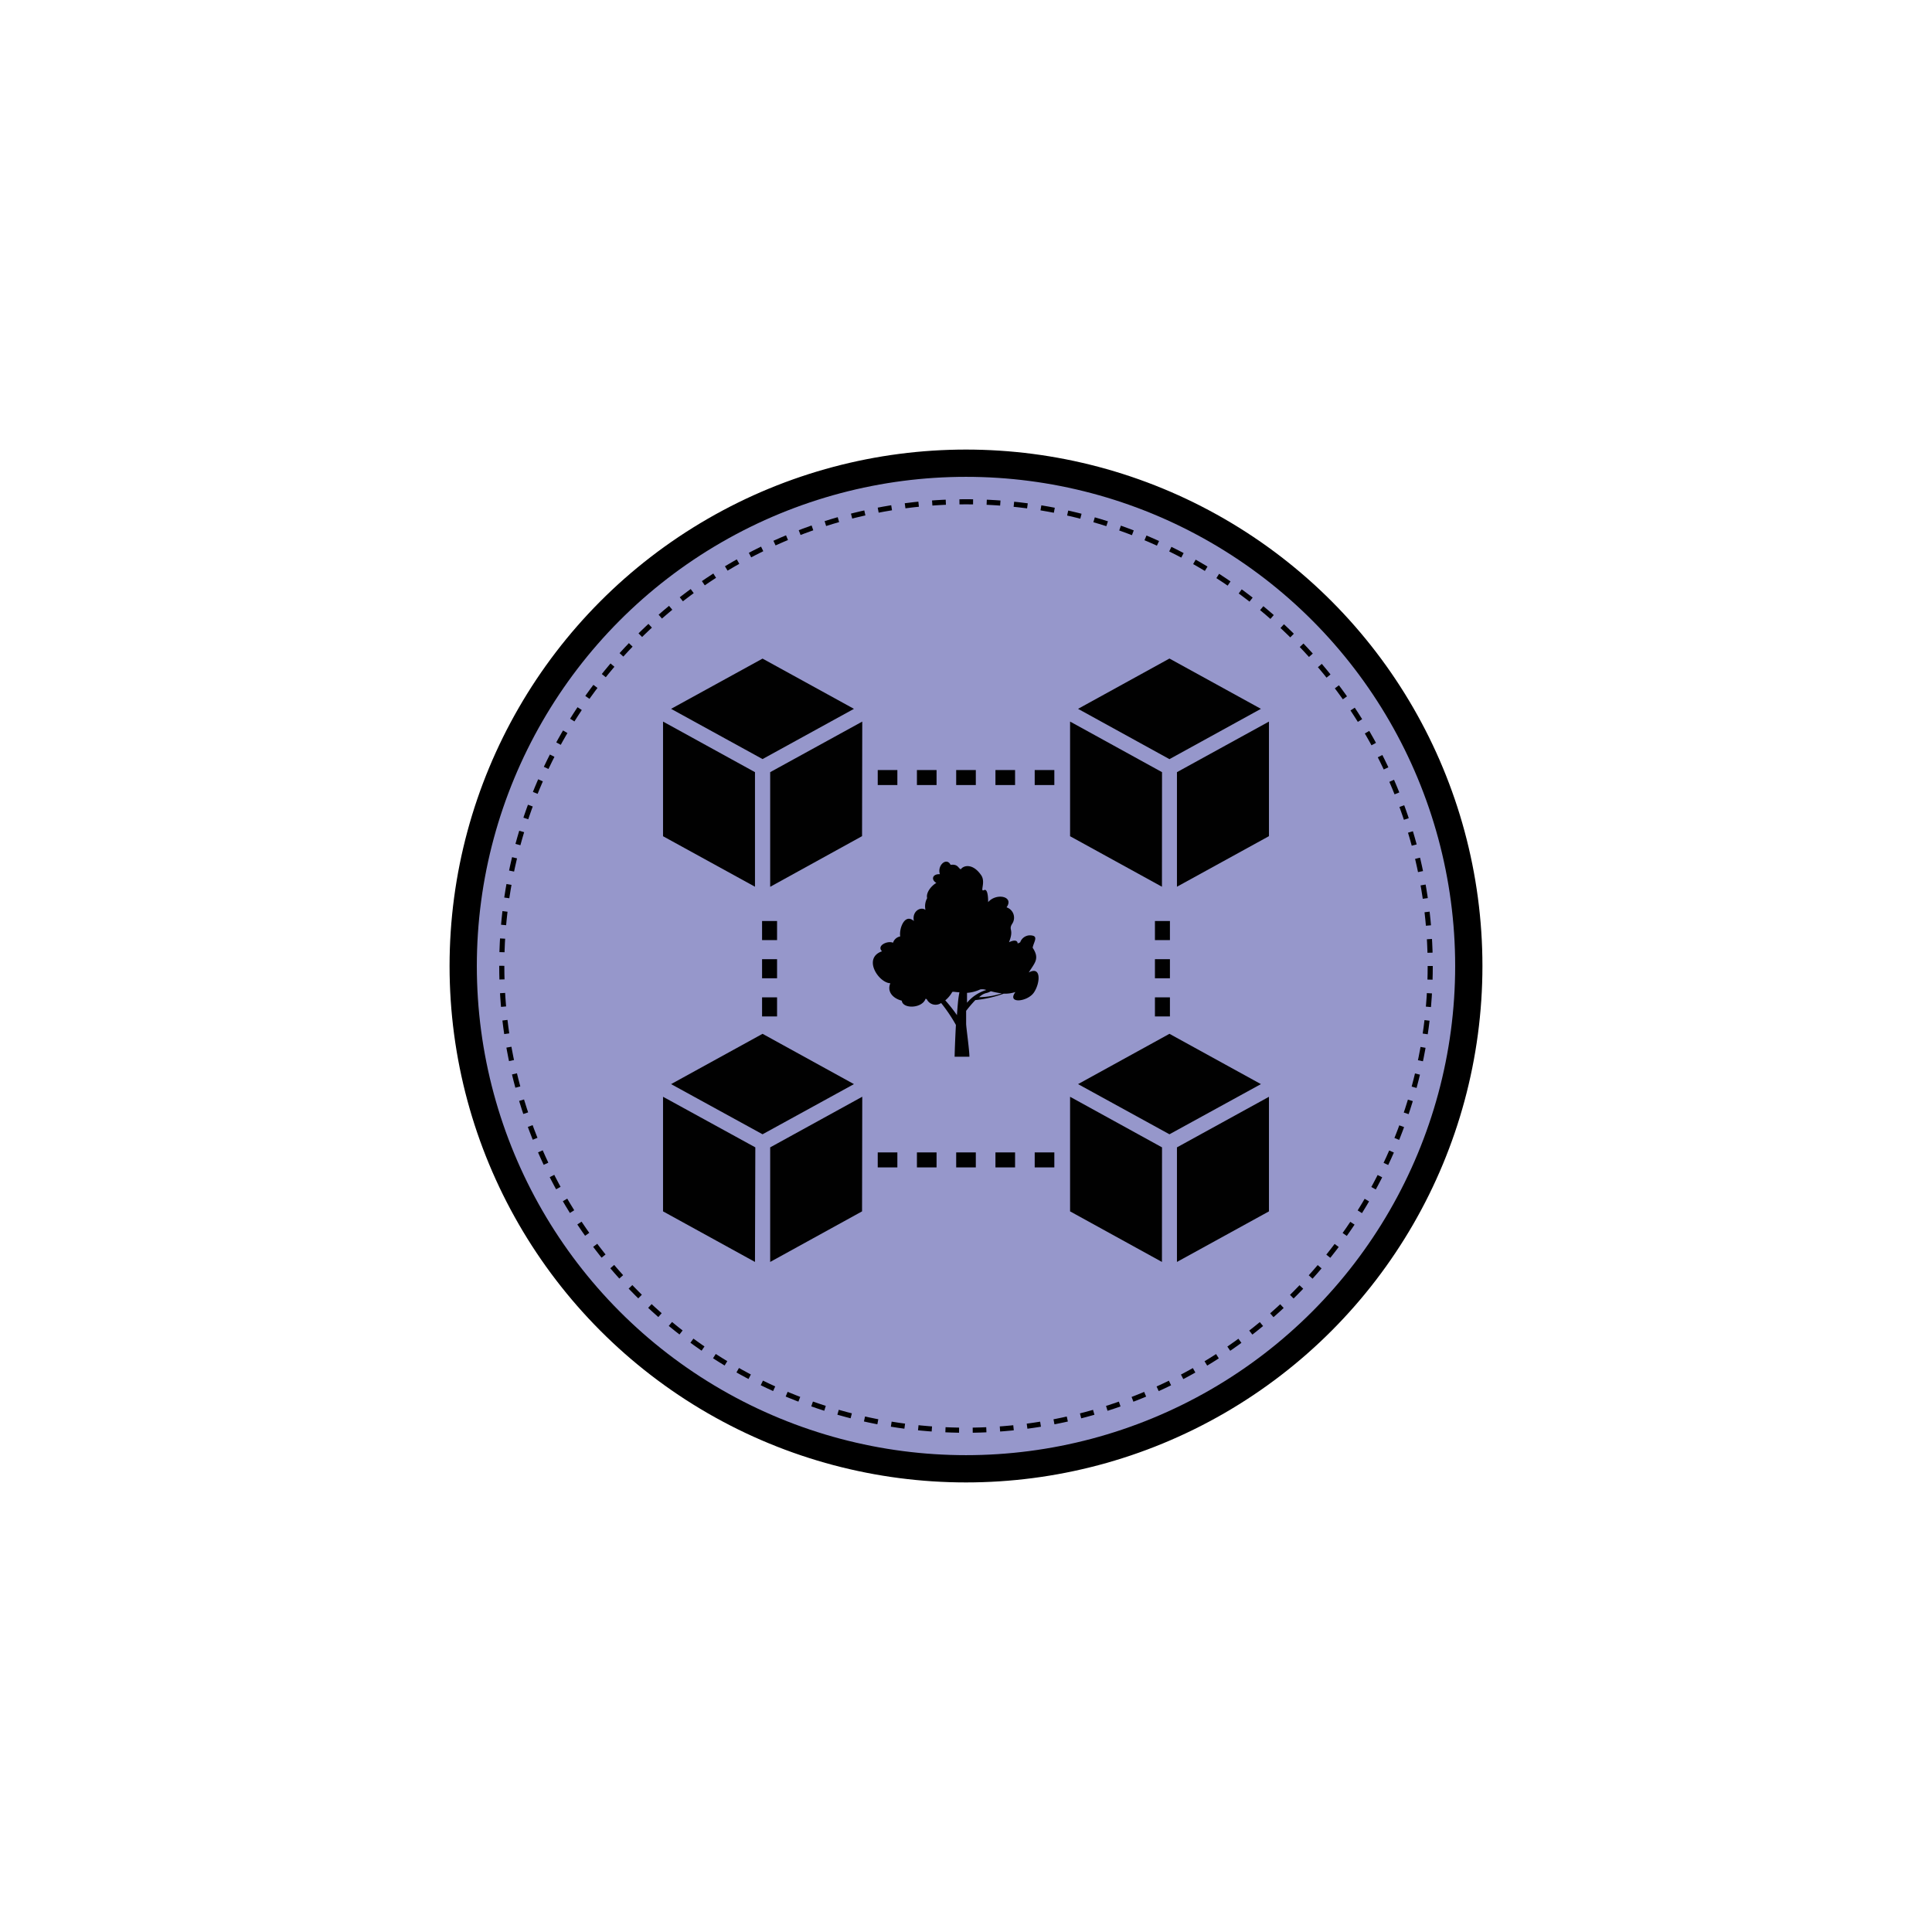<svg xmlns="http://www.w3.org/2000/svg" viewBox="0 0 283.46 283.46"><circle cx="141.73" cy="141.73" r="73.77" fill="#9697cb" stroke="#000" stroke-miterlimit="10" stroke-width="4"/><circle cx="141.73" cy="141.73" r="68.11" fill="none" stroke="#000" stroke-miterlimit="10" stroke-width="0.75" stroke-dasharray="2"/><rect x="128.78" y="169.08" width="2.88" height="2.2" fill="#010101"/><rect x="146.05" y="169.08" width="2.88" height="2.2" fill="#010101"/><rect x="151.81" y="169.08" width="2.88" height="2.2" fill="#010101"/><rect x="140.29" y="169.08" width="2.88" height="2.2" fill="#010101"/><rect x="134.53" y="169.08" width="2.88" height="2.2" fill="#010101"/><rect x="111.81" y="140.73" width="2.2" height="2.8" fill="#010101"/><rect x="111.81" y="146.33" width="2.2" height="2.8" fill="#010101"/><rect x="111.81" y="135.13" width="2.2" height="2.8" fill="#010101"/><rect x="140.29" y="112.98" width="2.88" height="2.2" fill="#010101"/><rect x="134.53" y="112.98" width="2.88" height="2.2" fill="#010101"/><rect x="146.05" y="112.98" width="2.88" height="2.2" fill="#010101"/><rect x="151.81" y="112.98" width="2.88" height="2.2" fill="#010101"/><rect x="128.78" y="112.98" width="2.88" height="2.2" fill="#010101"/><rect x="169.45" y="140.73" width="2.2" height="2.8" fill="#010101"/><rect x="169.45" y="146.33" width="2.2" height="2.8" fill="#010101"/><rect x="169.45" y="135.13" width="2.2" height="2.8" fill="#010101"/><path d="M170.48,185.15,157,177.73V160.92l.37.2,13.12,7.22Zm1.1-18.73-13.41-7.36,13.41-7.38L185,159.06Zm14.6,11.31-13.5,7.42V168.34l13.5-7.42Z" fill="#010101"/><path d="M110.77,185.15l-13.49-7.42V160.92l.54.29,13,7.13Zm1.11-18.73-13.42-7.36,13.42-7.38,13.41,7.38Zm14.6,11.31L113,185.15V168.34l13.51-7.43Z" fill="#010101"/><path d="M170.48,130.1,157,122.69V105.87l.19.1,13.3,7.32Zm1.1-18.72L158.17,104l13.41-7.38L185,104Zm14.6,11.3-13.5,7.42V113.29l13.5-7.42Z" fill="#010101"/><path d="M126.48,122.68,113,130.11V113.29l13.51-7.42Zm-14.6-26.05L125.29,104l-13.41,7.37L98.46,104Zm-14.6,9.24.35.19,13.14,7.23V130.1l-13.49-7.41Z" fill="#010101"/><path d="M150.94,142.68c.85-1.4,1.65-2,.57-3.63.12-.76.85-1.64-.08-1.79a1.53,1.53,0,0,0-1.75,1l-.37.17c0-.35-.31-.64-1.27-.19.79-2-.16-1.74.49-2.74a1.6,1.6,0,0,0-.85-2.38c1.16-1.61-1.5-2.16-2.7-.76,0-.79-.09-2-.59-1.77-.69.34.27-1.13-.42-2.16-1.21-1.78-2.58-1.5-3-.89-.39-.14-.4-.8-1.5-.65-.59-1.18-2,.08-1.57,1.37-1.1-.06-1.34.81-.52,1.28-.74.42-1.56,1.44-1.35,2.23a2.54,2.54,0,0,0-.25,1.73c-.67-.53-2,.17-1.7,1.63-1.34-1.18-2.19,1.1-2,2.26a1.38,1.38,0,0,0-1.06.93c-.75-.36-2.47.41-1.61,1.25-2.88,1-.51,4.63,1.22,4.69-.51,1.21.32,2.2,1.68,2.56.13,1.24,3,1.16,3.49-.29a.85.85,0,0,0,.17.06,1.43,1.43,0,0,0,2.11.57h0a22.79,22.79,0,0,1,2.17,3.22c-.11,2-.18,4.06-.19,4.66h2.17c0-1-.47-4.28-.48-4.82,0-.36,0-1,0-1.91a19.22,19.22,0,0,1,1.35-1.58,17.05,17.05,0,0,0,4.16-.94,5,5,0,0,0,1.72-.24c-1.31,1.77,1.78,1.46,2.72.06S152.79,141.67,150.94,142.68Zm-10.29,3.57c-.09.58-.17,1.58-.25,2.69a22,22,0,0,0-1.71-2.17,4.3,4.3,0,0,0,1-1.19c.08-.15.46,0,1.07,0Zm1.23.87c0-.45,0-.94,0-1.45a5.41,5.41,0,0,0,1.93-.5,1.79,1.79,0,0,1,.9.08A5.89,5.89,0,0,0,141.88,147.12Zm1.78-.81a2.23,2.23,0,0,1,1-.6,2.13,2.13,0,0,0,.71-.28,12.39,12.39,0,0,0,1.61.32A11.83,11.83,0,0,1,143.66,146.31Z" fill="#010101"/></svg>
